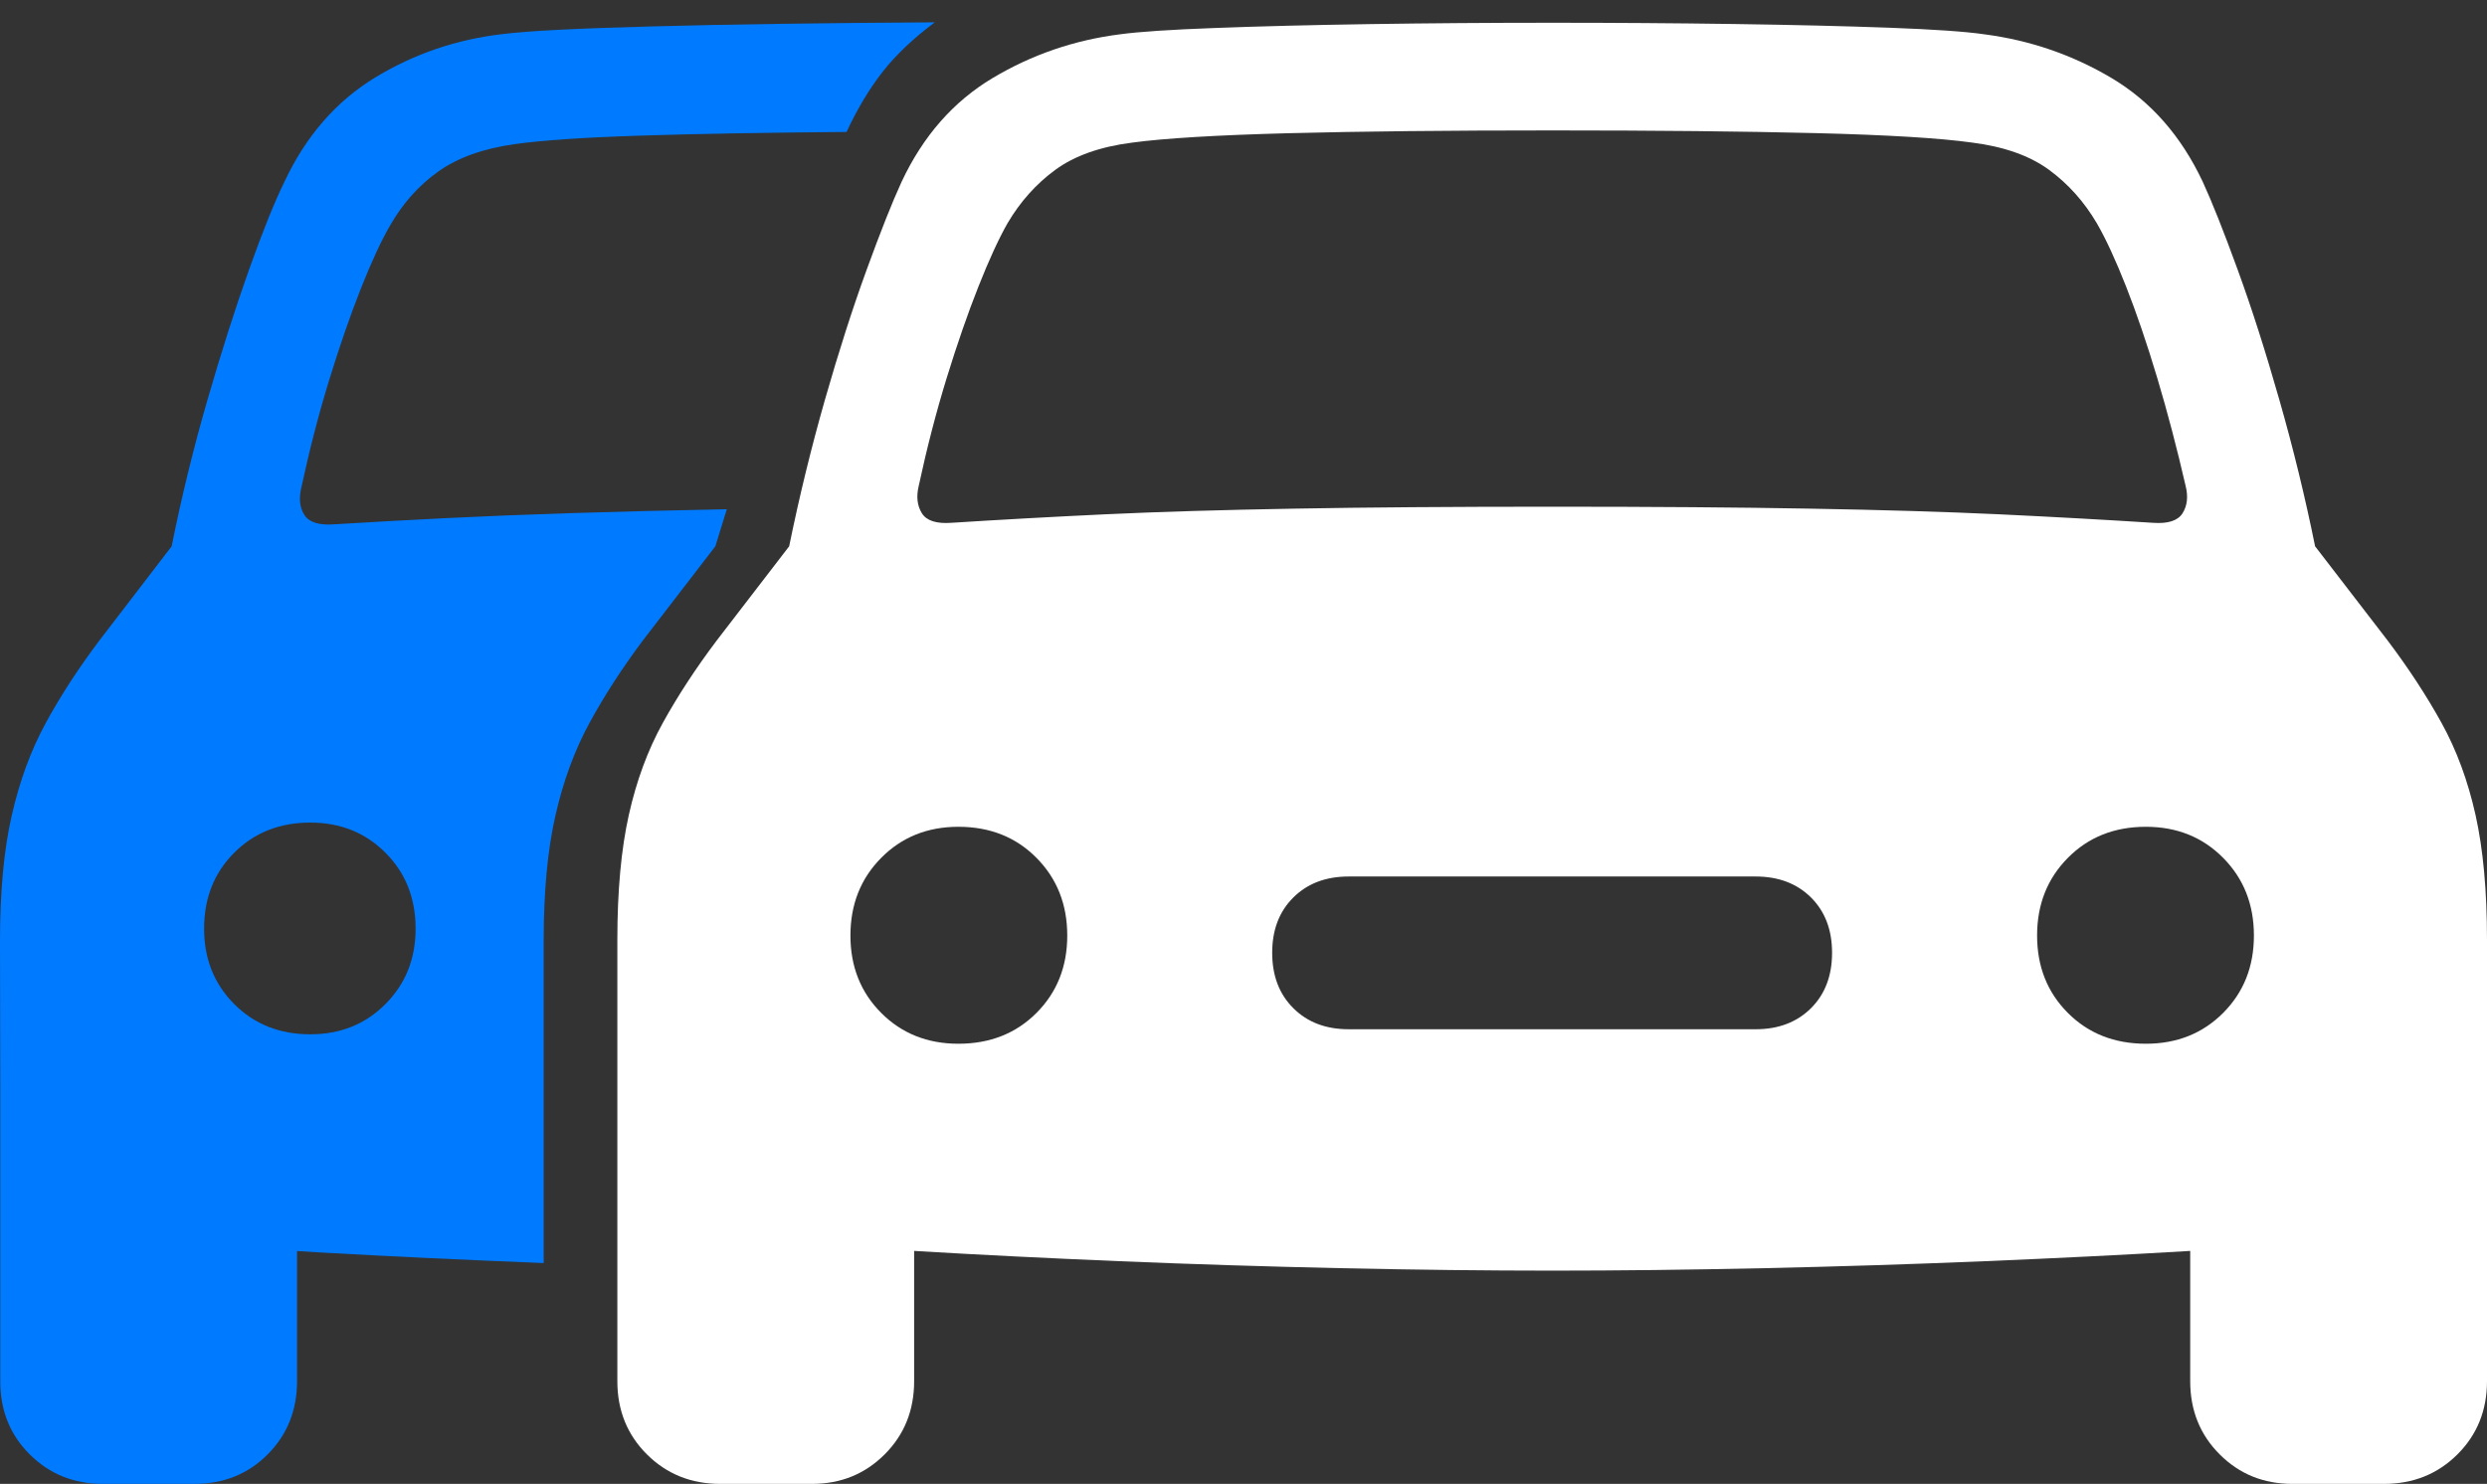 <?xml version="1.0" encoding="UTF-8"?>
<!--Generator: Apple Native CoreSVG 175-->
<!DOCTYPE svg
PUBLIC "-//W3C//DTD SVG 1.1//EN"
       "http://www.w3.org/Graphics/SVG/1.1/DTD/svg11.dtd">
<svg version="1.1" xmlns="http://www.w3.org/2000/svg" xmlns:xlink="http://www.w3.org/1999/xlink" width="29.513" height="17.612">
 <rect width="100%" height="100%" fill="#333333" stroke="none"/>
 <g>
  <rect height="17.612" opacity="0" width="29.513" x="0" y="0"/>
  <path d="M3.576 5.787Q3.721 5.112 3.909 4.502Q4.097 3.892 4.285 3.418Q4.473 2.944 4.63 2.675Q4.853 2.284 5.199 2.037Q5.545 1.79 6.105 1.711Q6.595 1.642 7.59 1.61Q8.586 1.578 10.046 1.566Q10.236 1.158 10.471 0.856Q10.706 0.554 11.093 0.265Q9.085 0.277 7.749 0.313Q6.414 0.348 5.968 0.404Q5.146 0.498 4.452 0.92Q3.758 1.342 3.375 2.158Q3.199 2.516 2.955 3.201Q2.711 3.886 2.462 4.746Q2.213 5.605 2.037 6.484L1.177 7.605Q0.805 8.099 0.542 8.583Q0.279 9.066 0.14 9.676Q0 10.286 0 11.158L0.003 12.876Q0.005 13.737 0.481 14.171Q0.957 14.604 1.796 14.7Q2.548 14.795 3.793 14.865Q5.039 14.935 6.452 14.991L6.452 11.158Q6.452 10.286 6.592 9.676Q6.731 9.066 6.994 8.583Q7.257 8.099 7.626 7.605L8.489 6.484L8.625 6.044Q7.595 6.064 6.78 6.09Q5.965 6.116 5.282 6.15Q4.599 6.184 3.966 6.223Q3.697 6.243 3.613 6.113Q3.529 5.983 3.576 5.787ZM3.682 12.276Q3.137 12.276 2.779 11.917Q2.422 11.558 2.422 11.023Q2.422 10.478 2.779 10.121Q3.137 9.763 3.682 9.763Q4.217 9.763 4.574 10.121Q4.932 10.478 4.932 11.023Q4.932 11.558 4.574 11.917Q4.217 12.276 3.682 12.276ZM1.22 17.612L2.306 17.612Q2.828 17.612 3.176 17.262Q3.525 16.912 3.525 16.393L3.525 14.041L0.003 12.358L0.003 16.396Q0.003 16.915 0.354 17.263Q0.705 17.612 1.22 17.612Z" fill="#007aff"/>
  <path d="M18.424 15.081Q19.591 15.081 20.924 15.052Q22.256 15.023 23.551 14.969Q24.847 14.915 25.94 14.85Q27.033 14.786 27.72 14.7Q28.558 14.604 29.036 14.169Q29.513 13.734 29.513 12.874L29.513 11.155Q29.513 10.283 29.377 9.673Q29.241 9.064 28.974 8.581Q28.708 8.099 28.336 7.605L27.473 6.484Q27.295 5.605 27.049 4.746Q26.804 3.886 26.555 3.203Q26.306 2.519 26.14 2.158Q25.756 1.342 25.059 0.927Q24.362 0.513 23.547 0.407Q23.211 0.358 22.42 0.329Q21.63 0.3 20.58 0.285Q19.529 0.27 18.424 0.27Q17.309 0.27 16.259 0.286Q15.209 0.302 14.42 0.332Q13.631 0.361 13.292 0.407Q12.477 0.51 11.78 0.926Q11.082 1.342 10.699 2.158Q10.533 2.519 10.284 3.203Q10.035 3.886 9.789 4.746Q9.544 5.605 9.365 6.484L8.503 7.605Q8.131 8.099 7.865 8.581Q7.598 9.064 7.462 9.673Q7.326 10.283 7.326 11.155L7.326 12.874Q7.326 13.734 7.803 14.169Q8.28 14.604 9.119 14.7Q9.808 14.786 10.9 14.85Q11.991 14.915 13.287 14.969Q14.583 15.023 15.915 15.052Q17.247 15.081 18.424 15.081ZM10.902 5.769Q11.047 5.094 11.235 4.484Q11.423 3.875 11.611 3.401Q11.799 2.926 11.956 2.65Q12.182 2.266 12.523 2.016Q12.864 1.766 13.433 1.693Q14.008 1.615 15.291 1.581Q16.573 1.548 18.424 1.548Q20.268 1.548 21.549 1.58Q22.831 1.612 23.408 1.693Q23.975 1.766 24.316 2.016Q24.657 2.266 24.883 2.65Q25.042 2.924 25.229 3.398Q25.416 3.872 25.599 4.483Q25.782 5.094 25.937 5.769Q25.984 5.958 25.9 6.092Q25.816 6.225 25.547 6.205Q24.687 6.15 23.72 6.104Q22.753 6.059 21.482 6.037Q20.21 6.014 18.424 6.014Q16.629 6.014 15.357 6.037Q14.085 6.059 13.119 6.104Q12.152 6.15 11.292 6.205Q11.023 6.225 10.94 6.092Q10.857 5.958 10.902 5.769ZM11.373 12.388Q10.822 12.388 10.457 12.022Q10.092 11.656 10.092 11.104Q10.092 10.55 10.457 10.182Q10.822 9.813 11.373 9.813Q11.935 9.813 12.3 10.182Q12.665 10.55 12.665 11.104Q12.665 11.656 12.3 12.022Q11.935 12.388 11.373 12.388ZM16.005 12.216Q15.598 12.216 15.348 11.966Q15.097 11.717 15.097 11.308Q15.097 10.901 15.348 10.652Q15.598 10.403 16.005 10.403L20.834 10.403Q21.24 10.403 21.491 10.652Q21.741 10.901 21.741 11.308Q21.741 11.717 21.491 11.966Q21.24 12.216 20.834 12.216ZM25.465 12.388Q24.904 12.388 24.539 12.022Q24.174 11.656 24.174 11.104Q24.174 10.55 24.539 10.182Q24.904 9.813 25.465 9.813Q26.017 9.813 26.382 10.182Q26.747 10.55 26.747 11.104Q26.747 11.656 26.382 12.022Q26.017 12.388 25.465 12.388ZM8.547 17.612L9.636 17.612Q10.148 17.612 10.498 17.262Q10.848 16.912 10.848 16.393L10.848 14.102L7.326 12.423L7.326 16.393Q7.326 16.912 7.677 17.262Q8.029 17.612 8.547 17.612ZM27.203 17.612L28.291 17.612Q28.81 17.612 29.162 17.262Q29.513 16.912 29.513 16.393L29.513 12.423L25.991 14.102L25.991 16.393Q25.991 16.912 26.341 17.262Q26.691 17.612 27.203 17.612Z" fill="#ffffff"/>
 </g>
</svg>
